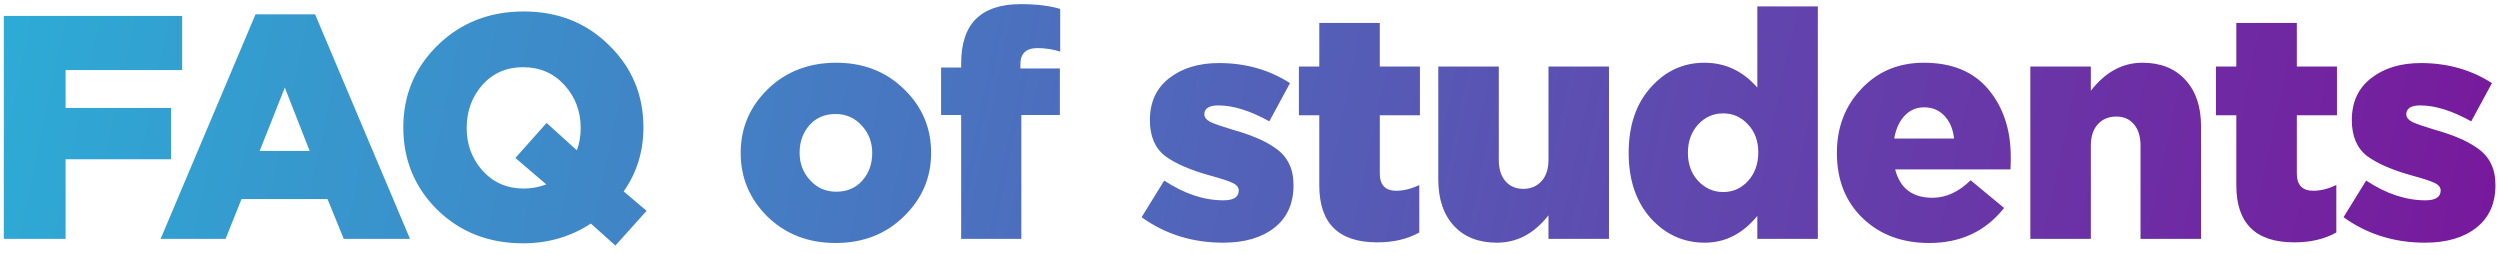 <svg width="157" height="16" viewBox="0 0 157 16" fill="none" xmlns="http://www.w3.org/2000/svg">
<path d="M0.24 15V1H11.44V4.4H4.12V6.78H10.74V10H4.12V15H0.24ZM10.087 15L16.047 0.9H19.787L25.747 15H21.587L20.567 12.5H15.167L14.167 15H10.087ZM16.307 9.48H19.447L17.887 5.5L16.307 9.48ZM38.647 15.42L37.107 14.04C35.84 14.867 34.42 15.28 32.847 15.28C30.701 15.28 28.907 14.58 27.467 13.18C26.041 11.767 25.327 10.04 25.327 8C25.327 5.973 26.047 4.253 27.487 2.84C28.941 1.427 30.741 0.72 32.887 0.72C35.034 0.72 36.821 1.427 38.247 2.84C39.687 4.24 40.407 5.96 40.407 8C40.407 9.507 39.994 10.847 39.167 12.02L40.607 13.24L38.647 15.42ZM32.887 11.84C33.38 11.84 33.854 11.753 34.307 11.58L32.367 9.92L34.327 7.72L36.227 9.44C36.387 9.013 36.467 8.547 36.467 8.04C36.467 6.987 36.127 6.087 35.447 5.34C34.767 4.593 33.901 4.22 32.847 4.22C31.807 4.22 30.954 4.593 30.287 5.34C29.634 6.087 29.307 6.987 29.307 8.04C29.307 9.08 29.64 9.973 30.307 10.72C30.987 11.467 31.847 11.84 32.887 11.84ZM52.475 15.26C50.769 15.26 49.349 14.713 48.215 13.62C47.082 12.513 46.515 11.173 46.515 9.6C46.515 8.04 47.082 6.707 48.215 5.6C49.362 4.493 50.795 3.94 52.515 3.94C54.222 3.94 55.642 4.493 56.775 5.6C57.908 6.693 58.475 8.027 58.475 9.6C58.475 11.16 57.902 12.493 56.755 13.6C55.622 14.707 54.195 15.26 52.475 15.26ZM52.515 12.04C53.195 12.04 53.742 11.807 54.155 11.34C54.569 10.873 54.775 10.293 54.775 9.6C54.775 8.933 54.555 8.36 54.115 7.88C53.675 7.4 53.129 7.16 52.475 7.16C51.795 7.16 51.248 7.393 50.835 7.86C50.422 8.327 50.215 8.907 50.215 9.6C50.215 10.267 50.435 10.84 50.875 11.32C51.315 11.8 51.862 12.04 52.515 12.04ZM60.36 15V7.22H59.1V4.24H60.36V4C60.36 2.747 60.667 1.813 61.28 1.2C61.907 0.573 62.847 0.26 64.1 0.26C65.087 0.26 65.913 0.36 66.58 0.56V3.24C66.114 3.093 65.64 3.02 65.16 3.02C64.44 3.02 64.08 3.36 64.08 4.04V4.3H66.56V7.22H64.14V15H60.36ZM76.813 15.24C74.88 15.24 73.173 14.707 71.693 13.64L73.113 11.34C74.366 12.167 75.606 12.58 76.833 12.58C77.473 12.58 77.793 12.373 77.793 11.96C77.793 11.76 77.66 11.6 77.393 11.48C77.14 11.36 76.693 11.213 76.053 11.04C74.786 10.693 73.826 10.28 73.173 9.8C72.533 9.307 72.213 8.553 72.213 7.54C72.213 6.42 72.613 5.547 73.413 4.92C74.226 4.28 75.273 3.96 76.553 3.96C78.22 3.96 79.706 4.38 81.013 5.22L79.713 7.62C78.513 6.953 77.446 6.62 76.513 6.62C75.926 6.62 75.633 6.807 75.633 7.18C75.633 7.367 75.76 7.527 76.013 7.66C76.266 7.78 76.726 7.94 77.393 8.14C78.006 8.313 78.513 8.487 78.913 8.66C79.313 8.82 79.706 9.033 80.093 9.3C80.48 9.567 80.766 9.893 80.953 10.28C81.14 10.653 81.233 11.1 81.233 11.62C81.233 12.78 80.833 13.673 80.033 14.3C79.233 14.927 78.16 15.24 76.813 15.24ZM86.491 15.22C84.064 15.22 82.851 14.027 82.851 11.64V7.24H81.571V4.18H82.851V1.44H86.651V4.18H89.171V7.24H86.651V10.9C86.651 11.62 86.998 11.98 87.691 11.98C88.144 11.98 88.624 11.86 89.131 11.62V14.6C88.398 15.013 87.518 15.22 86.491 15.22ZM94.004 15.24C92.858 15.24 91.958 14.887 91.304 14.18C90.651 13.473 90.324 12.5 90.324 11.26V4.18H94.124V10.04C94.124 10.613 94.264 11.06 94.544 11.38C94.824 11.7 95.198 11.86 95.664 11.86C96.131 11.86 96.511 11.7 96.804 11.38C97.098 11.06 97.244 10.613 97.244 10.04V4.18H101.044V15H97.244V13.52C96.351 14.667 95.271 15.24 94.004 15.24ZM107.06 15.24C105.727 15.24 104.593 14.727 103.66 13.7C102.74 12.66 102.28 11.293 102.28 9.6C102.28 7.893 102.74 6.527 103.66 5.5C104.58 4.46 105.707 3.94 107.04 3.94C108.347 3.94 109.453 4.46 110.36 5.5V0.4H114.16V15H110.36V13.56C109.44 14.68 108.34 15.24 107.06 15.24ZM106.64 11.36C107.08 11.827 107.607 12.06 108.22 12.06C108.833 12.06 109.353 11.827 109.78 11.36C110.207 10.893 110.42 10.293 110.42 9.56C110.42 8.853 110.207 8.273 109.78 7.82C109.353 7.353 108.833 7.12 108.22 7.12C107.593 7.12 107.067 7.353 106.64 7.82C106.213 8.287 106 8.88 106 9.6C106 10.307 106.213 10.893 106.64 11.36ZM121.156 15.26C119.449 15.26 118.056 14.74 116.976 13.7C115.896 12.66 115.356 11.293 115.356 9.6C115.356 8 115.869 6.66 116.896 5.58C117.922 4.487 119.229 3.94 120.816 3.94C122.589 3.94 123.942 4.5 124.876 5.62C125.809 6.74 126.276 8.153 126.276 9.86C126.276 10.207 126.269 10.467 126.256 10.64H119.016C119.322 11.827 120.102 12.42 121.356 12.42C122.209 12.42 123.009 12.053 123.756 11.32L125.856 13.06C124.696 14.527 123.129 15.26 121.156 15.26ZM118.956 8.7H122.716C122.649 8.1 122.449 7.627 122.116 7.28C121.782 6.92 121.356 6.74 120.836 6.74C120.342 6.74 119.929 6.92 119.596 7.28C119.276 7.627 119.062 8.1 118.956 8.7ZM127.505 15V4.18H131.305V5.7C132.212 4.527 133.292 3.94 134.545 3.94C135.692 3.94 136.592 4.3 137.245 5.02C137.898 5.727 138.225 6.693 138.225 7.92V15H134.425V9.14C134.425 8.567 134.285 8.12 134.005 7.8C133.738 7.48 133.372 7.32 132.905 7.32C132.425 7.32 132.038 7.48 131.745 7.8C131.452 8.12 131.305 8.567 131.305 9.14V15H127.505ZM144.081 15.22C141.654 15.22 140.441 14.027 140.441 11.64V7.24H139.161V4.18H140.441V1.44H144.241V4.18H146.761V7.24H144.241V10.9C144.241 11.62 144.588 11.98 145.281 11.98C145.734 11.98 146.214 11.86 146.721 11.62V14.6C145.988 15.013 145.108 15.22 144.081 15.22ZM152.294 15.24C150.361 15.24 148.654 14.707 147.174 13.64L148.594 11.34C149.848 12.167 151.088 12.58 152.314 12.58C152.954 12.58 153.274 12.373 153.274 11.96C153.274 11.76 153.141 11.6 152.874 11.48C152.621 11.36 152.174 11.213 151.534 11.04C150.268 10.693 149.308 10.28 148.654 9.8C148.014 9.307 147.694 8.553 147.694 7.54C147.694 6.42 148.094 5.547 148.894 4.92C149.708 4.28 150.754 3.96 152.034 3.96C153.701 3.96 155.188 4.38 156.494 5.22L155.194 7.62C153.994 6.953 152.928 6.62 151.994 6.62C151.408 6.62 151.114 6.807 151.114 7.18C151.114 7.367 151.241 7.527 151.494 7.66C151.748 7.78 152.208 7.94 152.874 8.14C153.488 8.313 153.994 8.487 154.394 8.66C154.794 8.82 155.188 9.033 155.574 9.3C155.961 9.567 156.248 9.893 156.434 10.28C156.621 10.653 156.714 11.1 156.714 11.62C156.714 12.78 156.314 13.673 155.514 14.3C154.714 14.927 153.641 15.24 152.294 15.24Z" fill="url(#paint0_linear_3_5)"/>
<defs>
<linearGradient id="paint0_linear_3_5" x1="-1" y1="-3" x2="156.136" y2="29.902" gradientUnits="userSpaceOnUse">
<stop stop-color="#2CADD6"/>
<stop offset="1" stop-color="#79169B"/>
</linearGradient>
</defs>
</svg>
